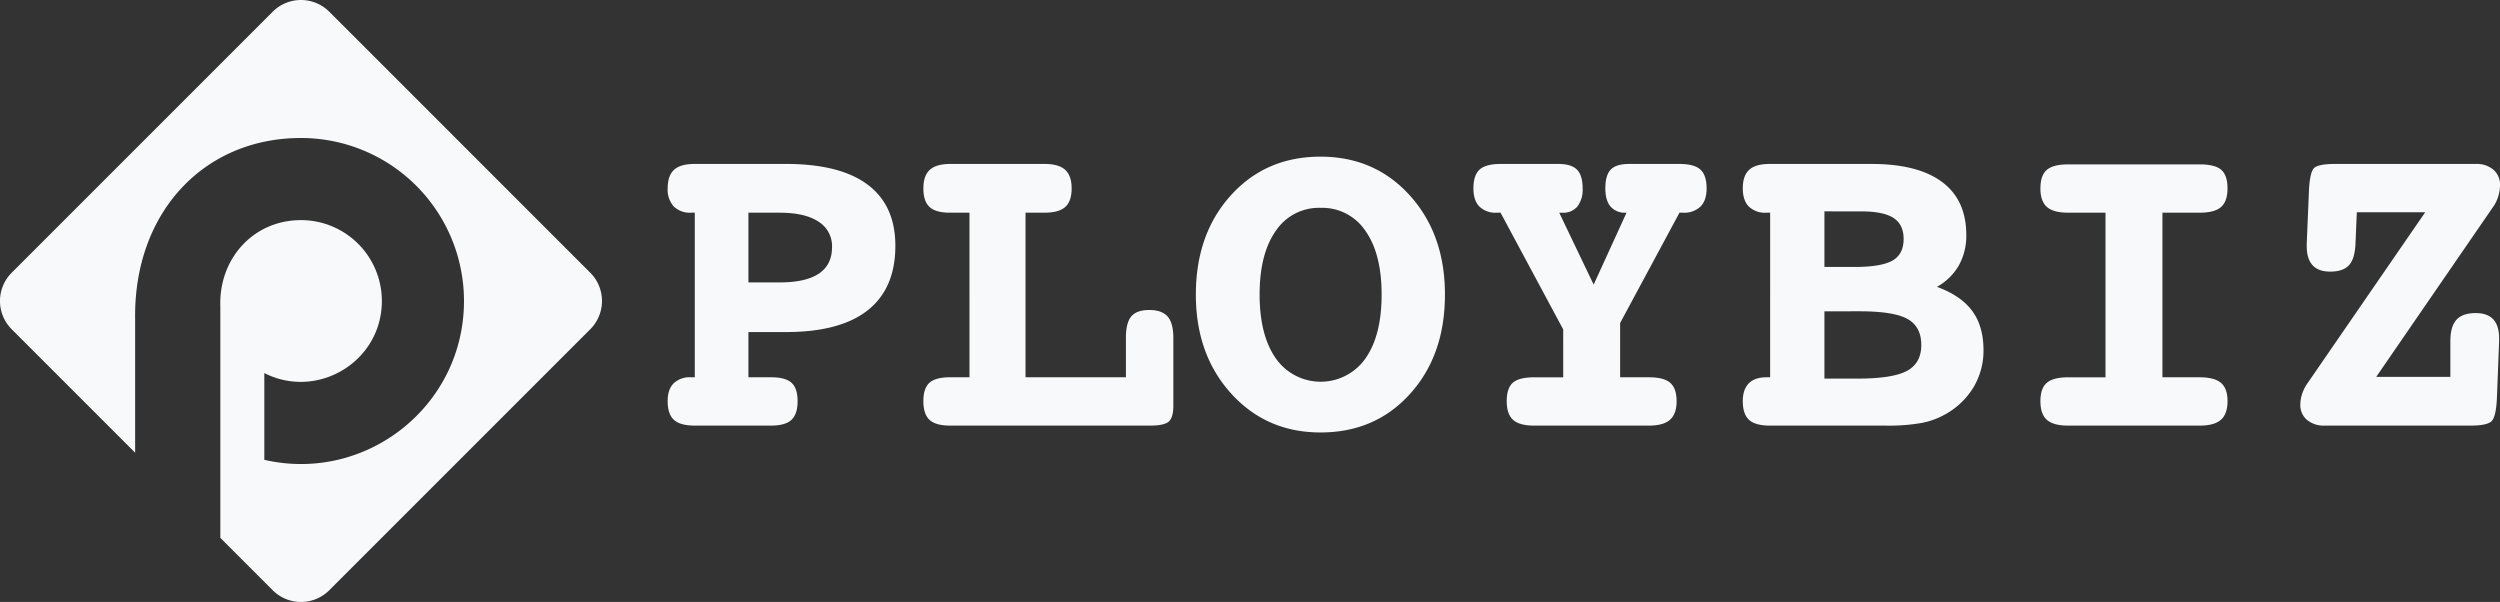 <svg xmlns="http://www.w3.org/2000/svg" viewBox="0 0 871.227 209.778"><rect x="0" y="0" width="871.227" height="209.778" fill="#333333" stroke="none"/><defs><style>.cls-1,.cls-2{fill:#f8f9fa}.cls-1{fill-rule:evenodd}</style></defs><title>logo-light</title><path class="cls-1" d="M217.3 106.819a13.6 13.6 0 0 0-2.207-2.873l-45.325-45.331-45.683-45.678a13.933 13.933 0 0 0-19.65 0L38.462 78.906l-25.039 25.04a13.928 13.928 0 0 0-3.1 14.9 13.765 13.765 0 0 0 3.1 4.755l24.816 24.817 18.227 18.226v-46.483c-.58-37.061 23.809-63.188 57.8-63.188a56.8 56.8 0 0 1 56.8 56.8c0 36.72-34.21 63.488-69.581 55.359v-30.239c18.476 9.414 40.958-3.916 40.958-25.122a28.177 28.177 0 0 0-28.178-28.177c-16.792 0-28.731 13.68-28.107 30.157v80.578l18.28 18.279a13.933 13.933 0 0 0 19.65 0l51.577-51.575L215.1 123.6a13.945 13.945 0 0 0 2.2-16.781z" transform="translate(-9.371 -8.883)" id="logo"/><g id="Layer_3" data-name="Layer 3"><path class="cls-2" d="M270.185 124.6v15.762h7.92q5 0 7.112 1.922t2.114 6.382q0 4.537-2.152 6.535t-7.074 2H251.5q-5.074 0-7.266-2t-2.191-6.535q0-4.074 2.075-6.189a8.147 8.147 0 0 1 6.075-2.115h1.307V83.007h-1.3a8 8 0 0 1-6.036-2.191 8.658 8.658 0 0 1-2.114-6.267q0-4.457 2.229-6.5t7.228-2.037h31.754q18.837 0 28.488 7.228t9.649 21.3q0 14.84-9.611 22.452t-28.531 7.608zm0-41.6v24.3H281.1q9.072 0 13.648-3.075T299.326 95a10.017 10.017 0 0 0-4.726-8.88q-4.73-3.113-13.5-3.113zM366.757 83.007v57.358h34.984v-13.686q0-5.306 1.883-7.535t6.267-2.23q4.382 0 6.381 2.269t2 7.5v23.6q0 4.15-1.614 5.536T410.2 157.2h-69.739q-5 0-7.151-2t-2.152-6.535q0-4.458 2.114-6.382t7.189-1.922h6.766V83.007h-6.766q-5 0-7.151-2t-2.152-6.459q0-4.457 2.268-6.5t7.189-2.037h32.754q4.92 0 7.189 2.037t2.268 6.5q0 4.461-2.229 6.459t-7.228 2zM469.556 63.478q18.914 0 31.139 13.532t12.225 34.523q0 21.144-12.148 34.6t-31.216 13.456q-18.838 0-31.14-13.571t-12.3-34.483q0-21.066 12.187-34.562t31.253-13.495zm0 17.838a18.035 18.035 0 0 0-15.57 8q-5.65 8-5.651 22.221t5.689 22.3a19.077 19.077 0 0 0 31.14.04q5.69-8.035 5.689-22.336 0-14.225-5.651-22.221a18.106 18.106 0 0 0-15.646-8.004zM552.748 83.007l12 25.066L576.2 83.007h-.308a6.485 6.485 0 0 1-5.266-2.153q-1.808-2.153-1.808-6.3 0-4.613 1.884-6.573t6.421-1.961h17.53q5.151 0 7.3 1.961t2.153 6.573q0 4.152-2.114 6.3a8.191 8.191 0 0 1-6.112 2.153h-1.231l-20.679 38.444v18.914h10.072q5.226 0 7.419 1.961t2.191 6.343q0 4.459-2.306 6.5t-7.458 2.038h-39.829q-5.151 0-7.38-2t-2.23-6.535q0-4.536 2.152-6.421t7.458-1.883h10.073V123.68L532.3 83.007h-1.307a8.056 8.056 0 0 1-6.074-2.153q-2.076-2.153-2.076-6.3 0-4.613 2.153-6.573t7.3-1.961h20.144q4.537 0 6.5 2t1.961 6.535a9.62 9.62 0 0 1-1.806 6.267 6.433 6.433 0 0 1-5.267 2.191zM684.38 108.841q8.38 3.076 12.3 8.419t3.921 13.648a24.768 24.768 0 0 1-3.382 12.763 26.424 26.424 0 0 1-9.689 9.457 27.49 27.49 0 0 1-8.265 3.115 66.8 66.8 0 0 1-12.956.961h-40.133q-5.075 0-7.266-2t-2.191-6.535q0-4.074 2.092-6.189t6.124-2.115h1.318V83.007h-1.318a8.163 8.163 0 0 1-6.124-2.153q-2.092-2.153-2.092-6.3 0-4.457 2.23-6.5t7.227-2.037h35.369q16.221 0 24.642 6.3t8.419 18.453a21.176 21.176 0 0 1-2.576 10.571 19.916 19.916 0 0 1-7.65 7.5zm-39.212-26.3v19.376h10.379q9.457 0 13.341-2.229t3.882-7.535q0-5-3.5-7.3t-11.34-2.307zm0 34.83v23.452H656.7q12.225 0 17.224-2.692t5-9q0-6.381-4.767-9.072t-16.684-2.692zM762.96 83.007v57.358h12.917q5.227 0 7.5 1.961t2.268 6.343q0 4.459-2.306 6.5t-7.458 2.038h-45.676q-5.229 0-7.5-2t-2.269-6.535q0-4.458 2.231-6.382t7.534-1.922h12.917V83.007h-12.913q-5.229 0-7.5-2t-2.269-6.459q0-4.535 2.231-6.458t7.534-1.923h45.672q5.458 0 7.611 1.923t2.153 6.458q0 4.461-2.229 6.459t-7.535 2zM837.464 140.211H863.3v-12.456q0-5.074 2.114-7.419t6.729-2.345q4.073 0 6.112 2.191t2.037 6.65v.923l-.769 19.837q-.307 6.846-2.037 8.228t-7.112 1.384h-50.825a9.181 9.181 0 0 1-6.228-2 6.754 6.754 0 0 1-2.306-5.381 11.5 11.5 0 0 1 .576-3.5 14.117 14.117 0 0 1 1.5-3.268l41.442-60.2H830.7l-.462 10.918q-.23 5.306-2.267 7.535t-6.575 2.23q-4.075 0-6.112-2.23t-2.038-6.612v-.923l.769-18.3q.307-6.765 1.883-8.111t7.267-1.346h48.978a8.93 8.93 0 0 1 6.189 2.037A6.85 6.85 0 0 1 880.6 73.4a13.259 13.259 0 0 1-.539 3.652 12.817 12.817 0 0 1-1.46 3.345z" transform="translate(-9.371 -8.883)"/></g></svg>